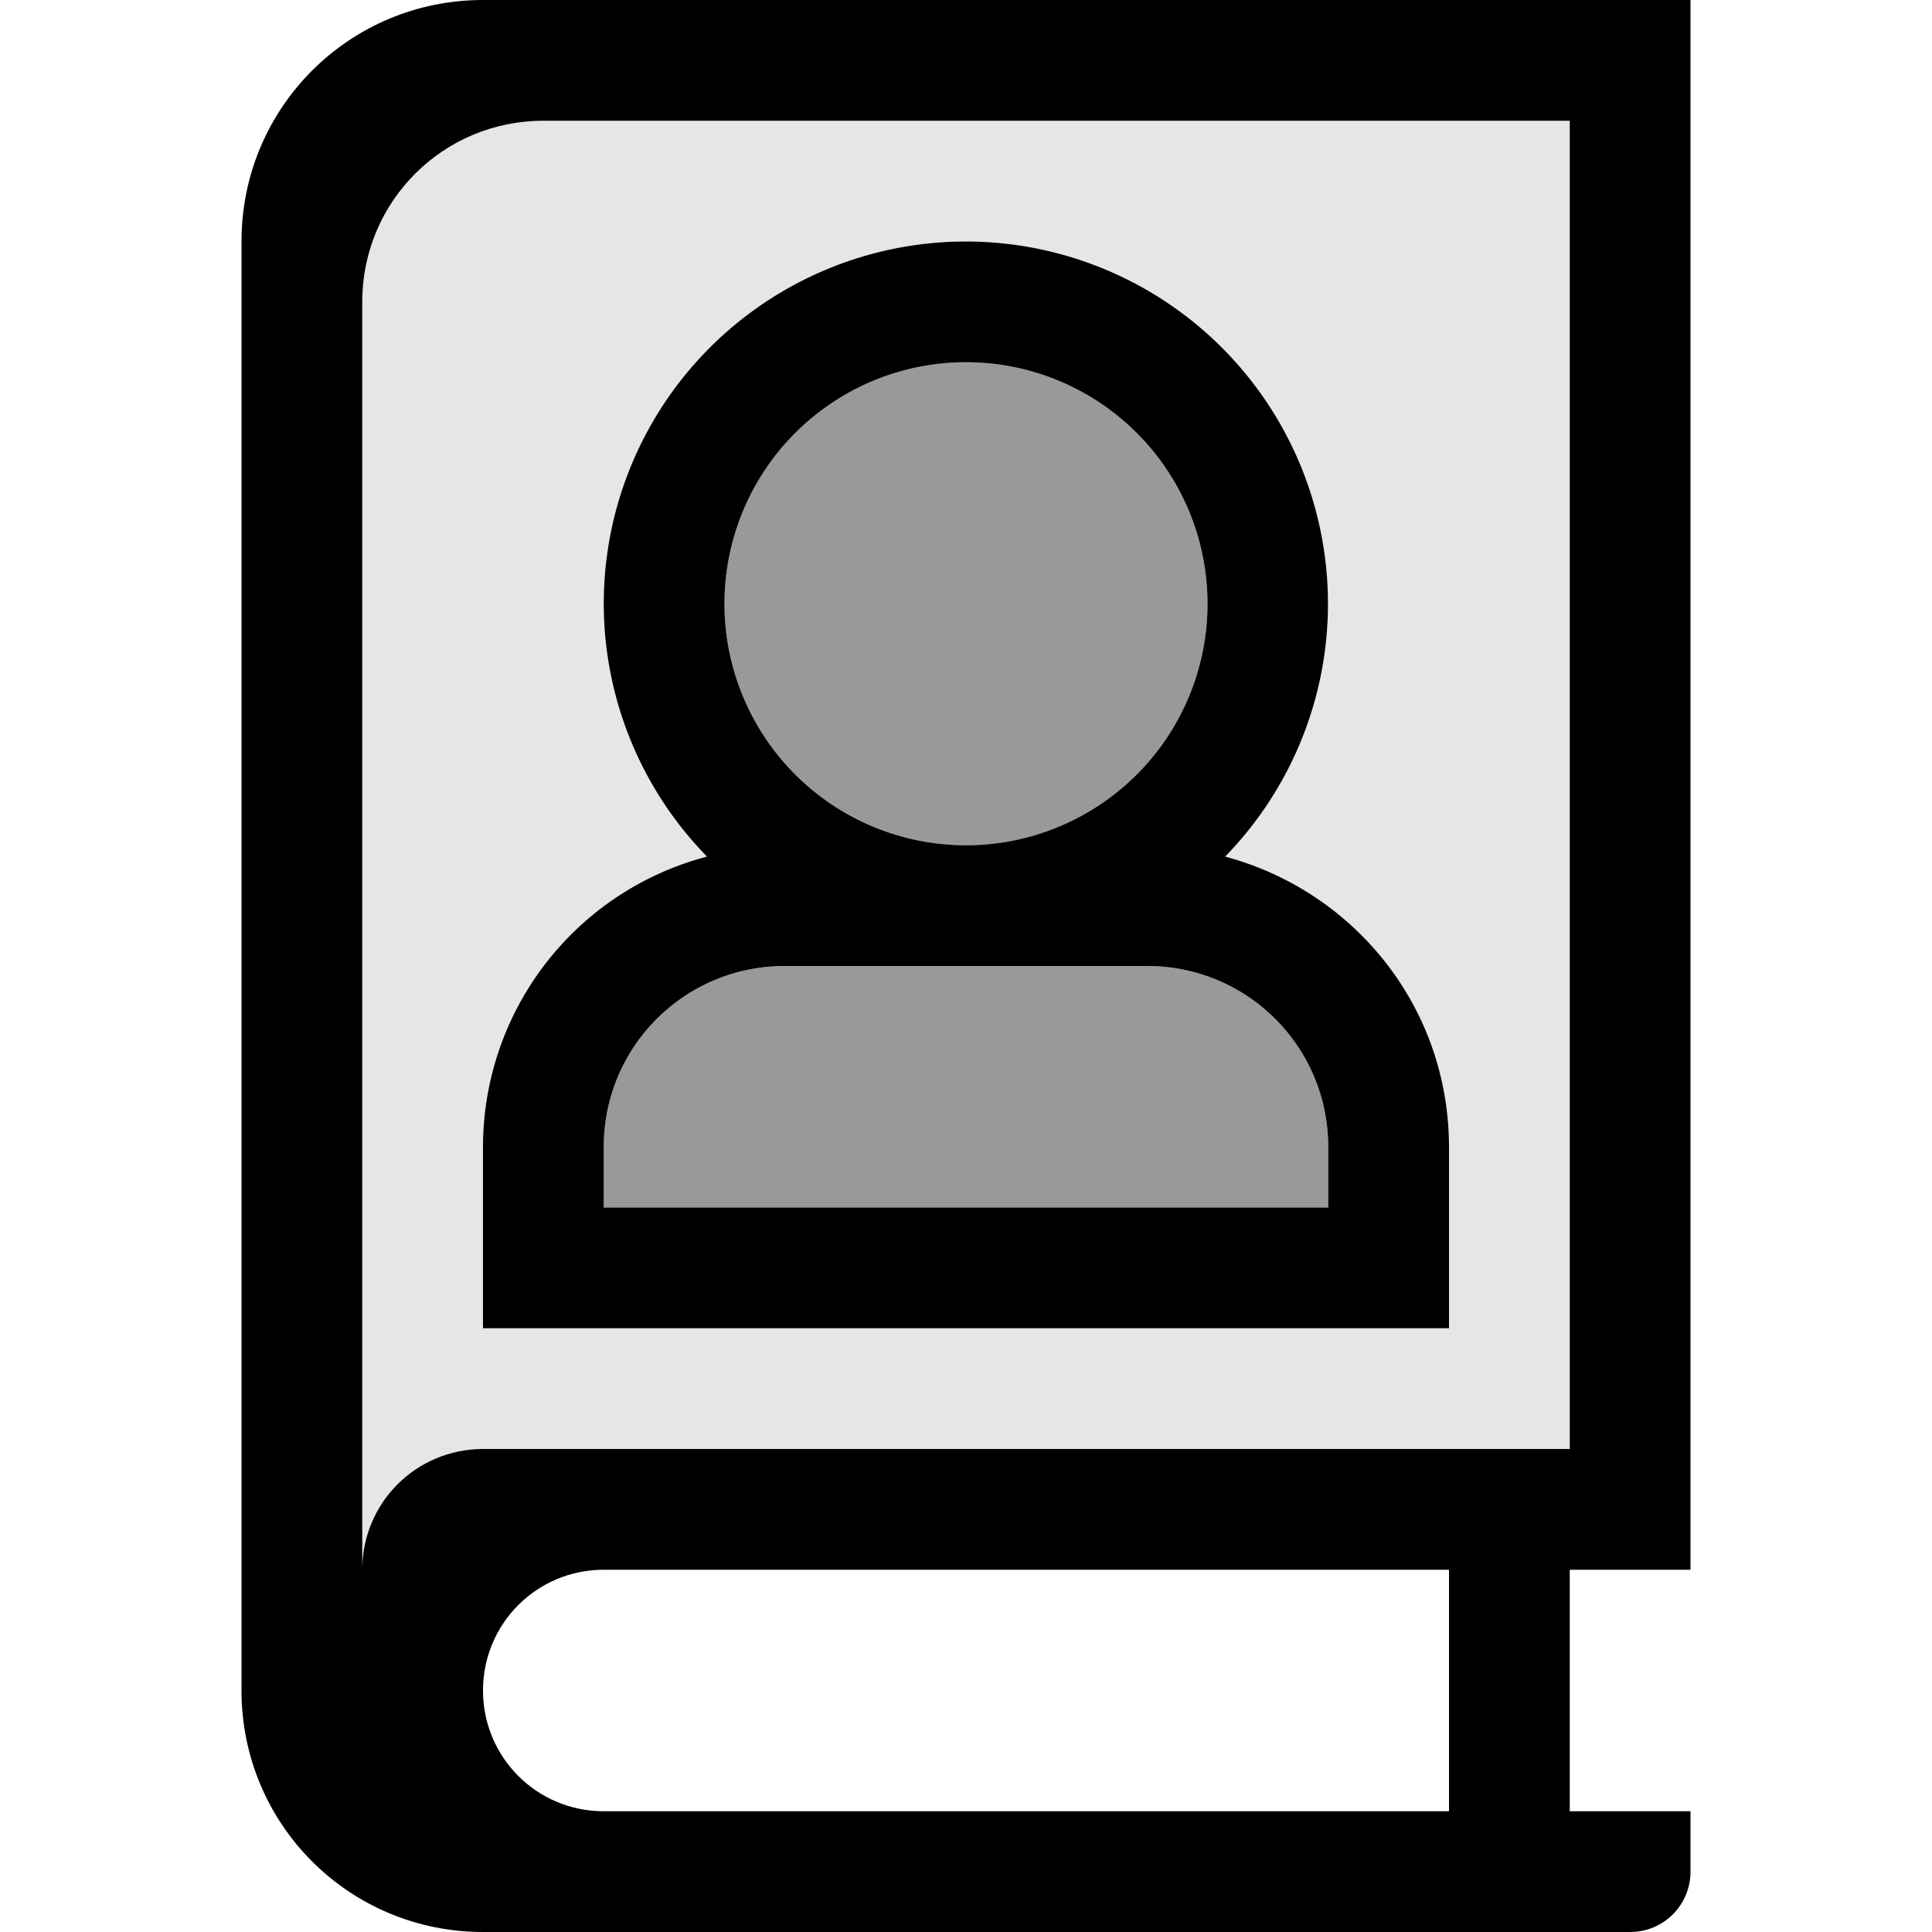 <svg xmlns="http://www.w3.org/2000/svg" viewBox="0 0 16 16" fill="currentColor" height="16px" width="16px">
    <path d="M4.5 1C3.669 1 3 1.669 3 2.5V13c0-.554.446-1 1-1h9V1H4.5zM8 2a3 3 0 012.146 5.094A2.487 2.487 0 0112 9.5V11H4V9.5c0-1.16.787-2.122 1.855-2.406A3 3 0 015 5a3 3 0 013-3z" opacity=".1"/>
    <path d="M4 0C2.892 0 2 .892 2 2v12c0 1.108.892 2 2 2h9.5c.277 0 .5-.223.5-.5V15h-1v-2h1V0H8.5zm.5 1H13v11H4c-.554 0-1 .446-1 1V2.5C3 1.669 3.669 1 4.5 1zM5 13h7v2H5c-.554 0-1-.446-1-1s.446-1 1-1z"/>
    <path d="M8 2a3 3 0 00-3 3 3 3 0 00.855 2.094A2.486 2.486 0 004 9.5V11h8V9.5c0-1.16-.786-2.121-1.854-2.406A3 3 0 008 2zm0 1a2 2 0 110 4 2 2 0 010-4zM6.5 8h3c.831 0 1.5.669 1.5 1.5v.5H5v-.5C5 8.669 5.669 8 6.5 8z"/>
    <path d="M8 3a2 2 0 100 4 2 2 0 000-4zM6.5 8C5.669 8 5 8.669 5 9.5v.5h6v-.5c0-.831-.669-1.5-1.5-1.5z" opacity=".4"/>
</svg>
